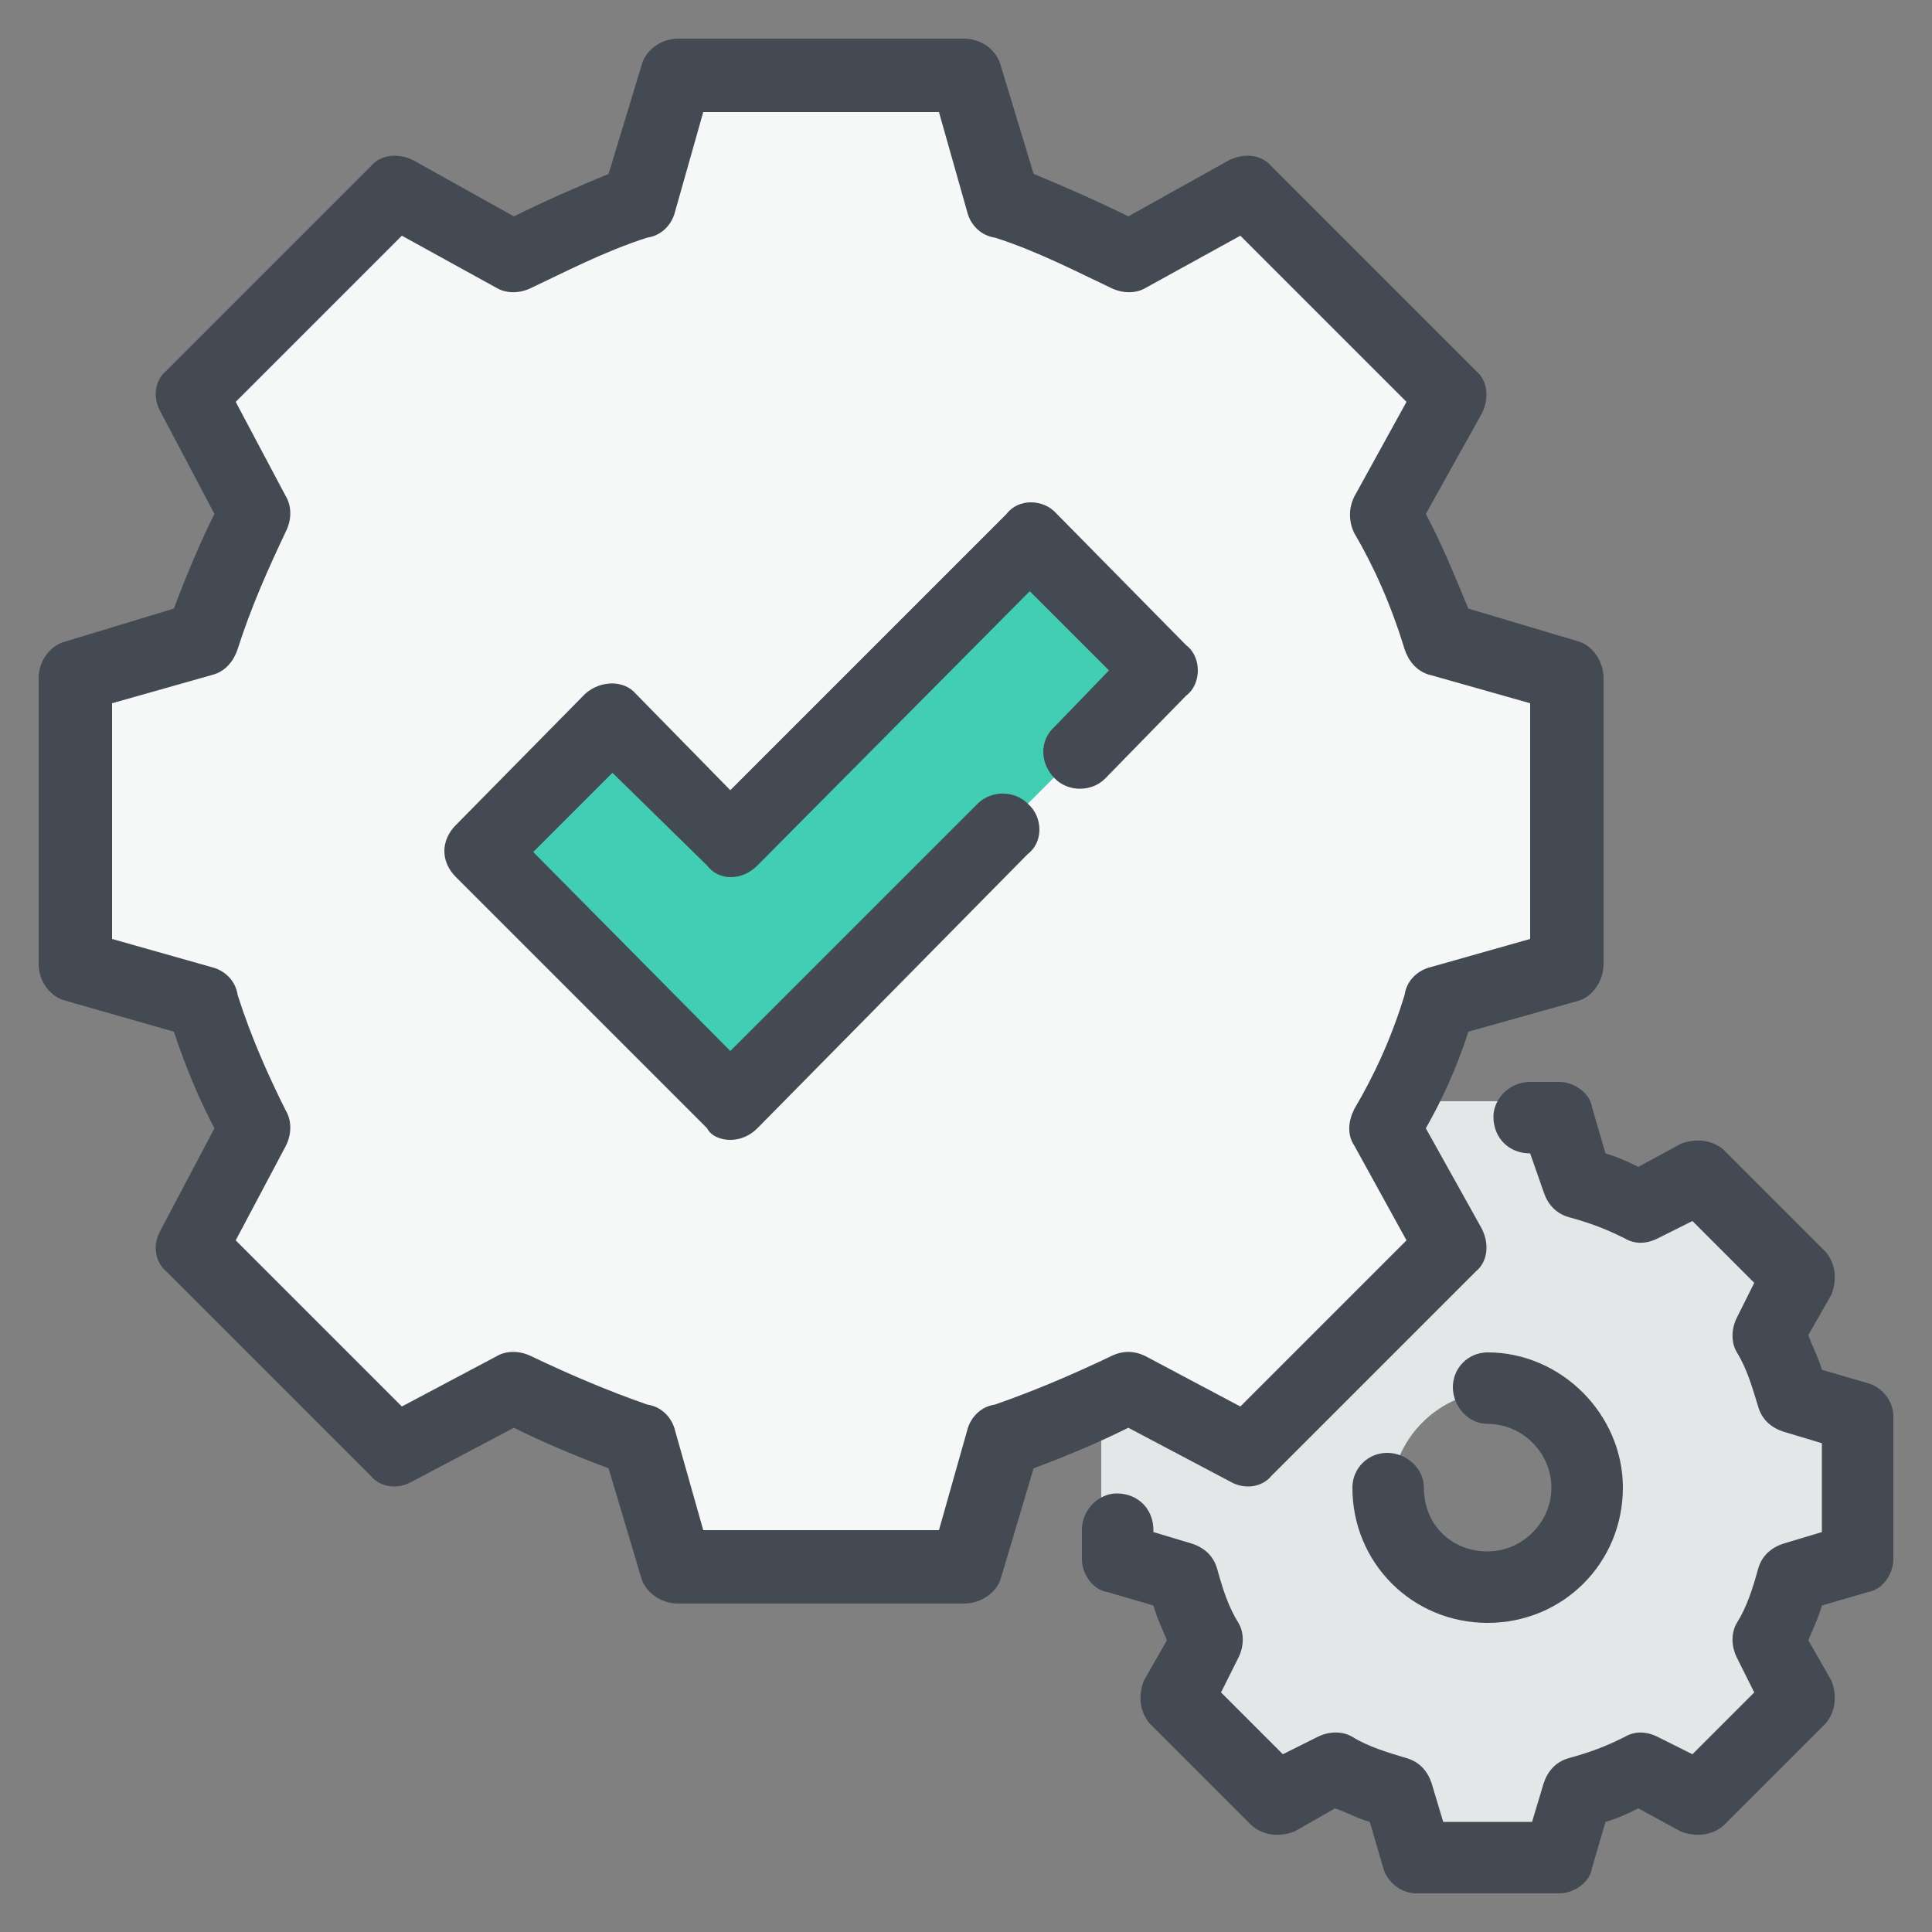 <svg xmlns="http://www.w3.org/2000/svg" width="100" height="100">
	<rect width="100%" height="100%" fill="#808080" stroke="none"/>
	<style>
	.a{fill:#434a53}

	.r-spin {
		animation: anim-spin 5s linear infinite;
		transform-origin: 42% 42%;
	}

	@keyframes anim-spin {
		0% {transform: rotate(0deg);}
		100% {transform: rotate(360deg);}
	}
	</style>
	<path d="M71.7 60.4l1.1-3.4h7.4l1.1 3.4c1.1.3 2.2.8 3.2 1.5l3.1-1.9 5.4 5.5-1.8 3c.6 1 1.1 2.1 1.4 3.2l3.4 1.1v7.4l-3.4 1.2c-.3 1-.8 2.1-1.4 3.1l1.8 3.1-5.4 5.4-3.1-1.8c-1 .6-2.1 1.1-3.2 1.4L80.2 96h-7.4l-1.1-3.4c-1.1-.3-2.2-.8-3.2-1.4l-3 1.8-5.5-5.4 1.8-3.1c-.6-1-1.1-2.1-1.4-3.1L57 80.2v-7.4l3.4-1.1c.3-1.1.8-2.2 1.4-3.2l-1.8-3 5.5-5.5 3 1.9c1-.7 2.1-1.2 3.2-1.5zM77.5 83c3 0 5.5-2.4 5.5-5.5 0-3-2.5-5.5-5.5-5.5S72 74.5 72 77.5c0 3.1 2.5 5.5 5.5 5.5z" fill="#E4E7E7"/>
	<g class="r-spin">
		<path d="M33.1 10.6l2-6.6h14.8l2 6.6c2.3.7 4.4 1.7 6.5 2.8l6-3.3 10.5 10.5-3.3 6c1.2 2.1 2.1 4.4 2.8 6.5l6.6 2v14.8l-6.6 2c-.7 2.3-1.6 4.5-2.8 6.5l3.3 6-10.5 10.5-6-3.2c-2.1 1.1-4.2 2-6.5 2.7l-2 6.6H35.1l-2-6.6c-2.3-.7-4.4-1.6-6.5-2.7l-6 3.2-10.5-10.5 3.2-6c-1.1-2-2-4.2-2.7-6.5l-6.6-2V35.1l6.6-2c.7-2.1 1.6-4.4 2.7-6.5l-3.2-6 10.5-10.5 6 3.3c2.1-1.1 4.2-2.1 6.5-2.8z" fill="#F6F7F7"/>
		<path d="M49.9 83H35.1c-.9 0-1.7-.6-1.9-1.3L31.5 76c-1.6-.6-3.3-1.3-4.9-2.1l-5.3 2.8c-.7.4-1.6.3-2.1-.3L8.6 65.8c-.6-.5-.7-1.4-.3-2.1l2.8-5.3c-.8-1.5-1.5-3.2-2.1-5l-5.6-1.6c-.8-.2-1.4-1-1.4-1.9V35.1c0-.9.6-1.7 1.4-1.9L9 31.5c.6-1.6 1.3-3.3 2.1-4.9l-2.8-5.3c-.4-.7-.3-1.6.3-2.1L19.2 8.6c.5-.6 1.4-.7 2.2-.3l5.2 2.9c1.4-.7 3.2-1.5 4.9-2.2l1.7-5.6c.2-.8 1-1.4 1.9-1.4h14.8c.9 0 1.7.6 1.9 1.4L53.5 9c1.7.7 3.5 1.5 4.9 2.2l5.2-2.9c.8-.4 1.7-.3 2.2.3l10.6 10.6c.6.5.7 1.4.3 2.2l-2.9 5.2c.8 1.5 1.5 3.2 2.2 4.9l5.7 1.7c.7.2 1.3 1 1.3 1.9v14.8c0 .9-.6 1.7-1.3 1.9L76 53.4c-.6 1.9-1.4 3.6-2.2 5l2.9 5.2c.4.8.3 1.7-.3 2.2L65.8 76.4c-.5.6-1.4.7-2.1.3l-5.3-2.8c-1.6.8-3.3 1.5-4.9 2.1l-1.7 5.7c-.2.7-1 1.3-1.9 1.3zm-13.5-3.8h12.2l1.5-5.3c.2-.6.7-1.1 1.4-1.2 2-.7 3.9-1.5 6-2.5.6-.3 1.2-.3 1.8 0l4.9 2.6 8.6-8.6-2.7-4.9c-.4-.6-.3-1.3 0-1.9 1-1.7 1.9-3.6 2.6-5.9.1-.7.6-1.2 1.2-1.4l5.3-1.5V36.4l-5.3-1.5c-.6-.2-1-.7-1.2-1.3-.7-2.3-1.6-4.3-2.6-6-.3-.6-.3-1.3 0-1.9l2.7-4.9-8.6-8.6-4.9 2.7c-.5.3-1.2.3-1.8 0-1.7-.8-3.8-1.9-6-2.6-.7-.1-1.2-.6-1.4-1.2l-1.5-5.3H36.4l-1.5 5.3c-.2.6-.7 1.1-1.4 1.2-2.2.7-4.3 1.8-6 2.6-.6.3-1.3.3-1.8 0l-4.9-2.7-8.6 8.6 2.6 4.9c.3.5.3 1.2 0 1.8-.9 1.9-1.8 3.9-2.5 6.1-.2.6-.6 1.1-1.2 1.3l-5.3 1.5v12.2l5.3 1.5c.6.2 1.1.7 1.2 1.4.7 2.2 1.6 4.2 2.5 6 .3.5.3 1.2 0 1.8l-2.6 4.9 8.6 8.6 4.9-2.6c.5-.3 1.2-.3 1.8 0 2.1 1 4 1.8 6 2.5.7.1 1.2.6 1.4 1.2l1.5 5.3z" fill="#434A53"/>
	</g>
	<path d="M60 34.8L53.3 28 37.8 43.5l-6.1-6.2L25 44c5.3 5.4 7.6 7.7 12.8 13L60 34.8z" fill="#41CEB3"/>
	<path d="M80.7 98h-7.4c-.8 0-1.5-.6-1.7-1.3l-.7-2.4c-.7-.2-1.2-.5-1.8-.7L67 94.8c-.8.3-1.6.2-2.2-.3l-5.3-5.3c-.5-.6-.6-1.4-.3-2.2l1.2-2.1c-.2-.5-.5-1.1-.7-1.8l-2.4-.7c-.7-.1-1.3-.9-1.3-1.7v-1.5c0-1.1.9-1.9 1.8-1.9 1.1 0 1.9.8 1.9 1.9v.1l2 .6c.6.2 1.1.6 1.3 1.3.3 1.1.6 2 1.1 2.8.3.5.3 1.2 0 1.8l-.9 1.8 3.2 3.2 1.8-.9c.6-.3 1.3-.3 1.8 0 .8.5 1.8.8 2.8 1.1.7.2 1.1.7 1.3 1.3l.6 2h4.6l.6-2c.2-.6.6-1.1 1.3-1.3 1.1-.3 1.9-.6 2.9-1.1.5-.3 1.1-.3 1.7 0l1.8.9 3.2-3.2-.9-1.8c-.3-.6-.3-1.3 0-1.8.5-.8.8-1.7 1.1-2.8.2-.7.7-1.1 1.3-1.3l2-.6v-4.6l-2-.6c-.6-.2-1.1-.6-1.3-1.3-.3-1-.6-2-1.1-2.8-.3-.5-.3-1.2 0-1.8l.9-1.8-3.2-3.2-1.8.9c-.6.3-1.2.3-1.7 0-1-.5-1.8-.8-2.9-1.1-.7-.2-1.1-.7-1.3-1.3l-.7-2c-1.1 0-1.9-.8-1.9-1.9 0-.9.8-1.8 1.9-1.8h1.5c.8 0 1.6.6 1.7 1.3l.7 2.4c.7.2 1.3.5 1.7.7l2.2-1.2c.8-.3 1.6-.2 2.2.3l5.3 5.3c.5.6.6 1.4.3 2.2l-1.2 2.1c.2.6.5 1.1.7 1.8l2.4.7c.7.2 1.3.9 1.3 1.7v7.4c0 .8-.6 1.6-1.3 1.7l-2.4.7c-.2.7-.5 1.3-.7 1.8l1.2 2.1c.3.8.2 1.6-.3 2.2l-5.3 5.3c-.6.5-1.4.6-2.2.3l-2.2-1.2c-.4.2-1 .5-1.7.7l-.7 2.4c-.1.7-.9 1.3-1.7 1.3z" class="a"/>
	<path d="M77 84c-3.9 0-7-3.1-7-7 0-1 .8-1.8 1.8-1.8s1.9.8 1.9 1.8c0 1.9 1.4 3.3 3.3 3.3 1.8 0 3.3-1.5 3.3-3.3 0-1.8-1.5-3.3-3.3-3.3-1 0-1.8-.9-1.8-1.9 0-1 .8-1.8 1.8-1.8 3.8 0 7 3.2 7 7 0 3.9-3.1 7-7 7zM37.8 59c-.5 0-1-.2-1.2-.6l-13-13c-.8-.8-.8-1.9 0-2.7l6.7-6.8c.8-.7 2-.7 2.6 0l4.9 5 14.3-14.3c.6-.8 1.9-.8 2.6 0l6.7 6.8c.4.3.6.8.6 1.3s-.2 1-.6 1.3l-4.2 4.3c-.7.7-1.9.7-2.6 0-.8-.8-.8-2 0-2.7l2.8-2.9-4.1-4.1-14.1 14.2c-.8.8-2 .8-2.6 0L31.7 40l-4.1 4.1 10.2 10.3 12.8-12.8c.7-.7 1.9-.7 2.6 0 .8.7.8 2 0 2.6l-14 14.2c-.4.4-.9.6-1.4.6z" class="a"/>
</svg>